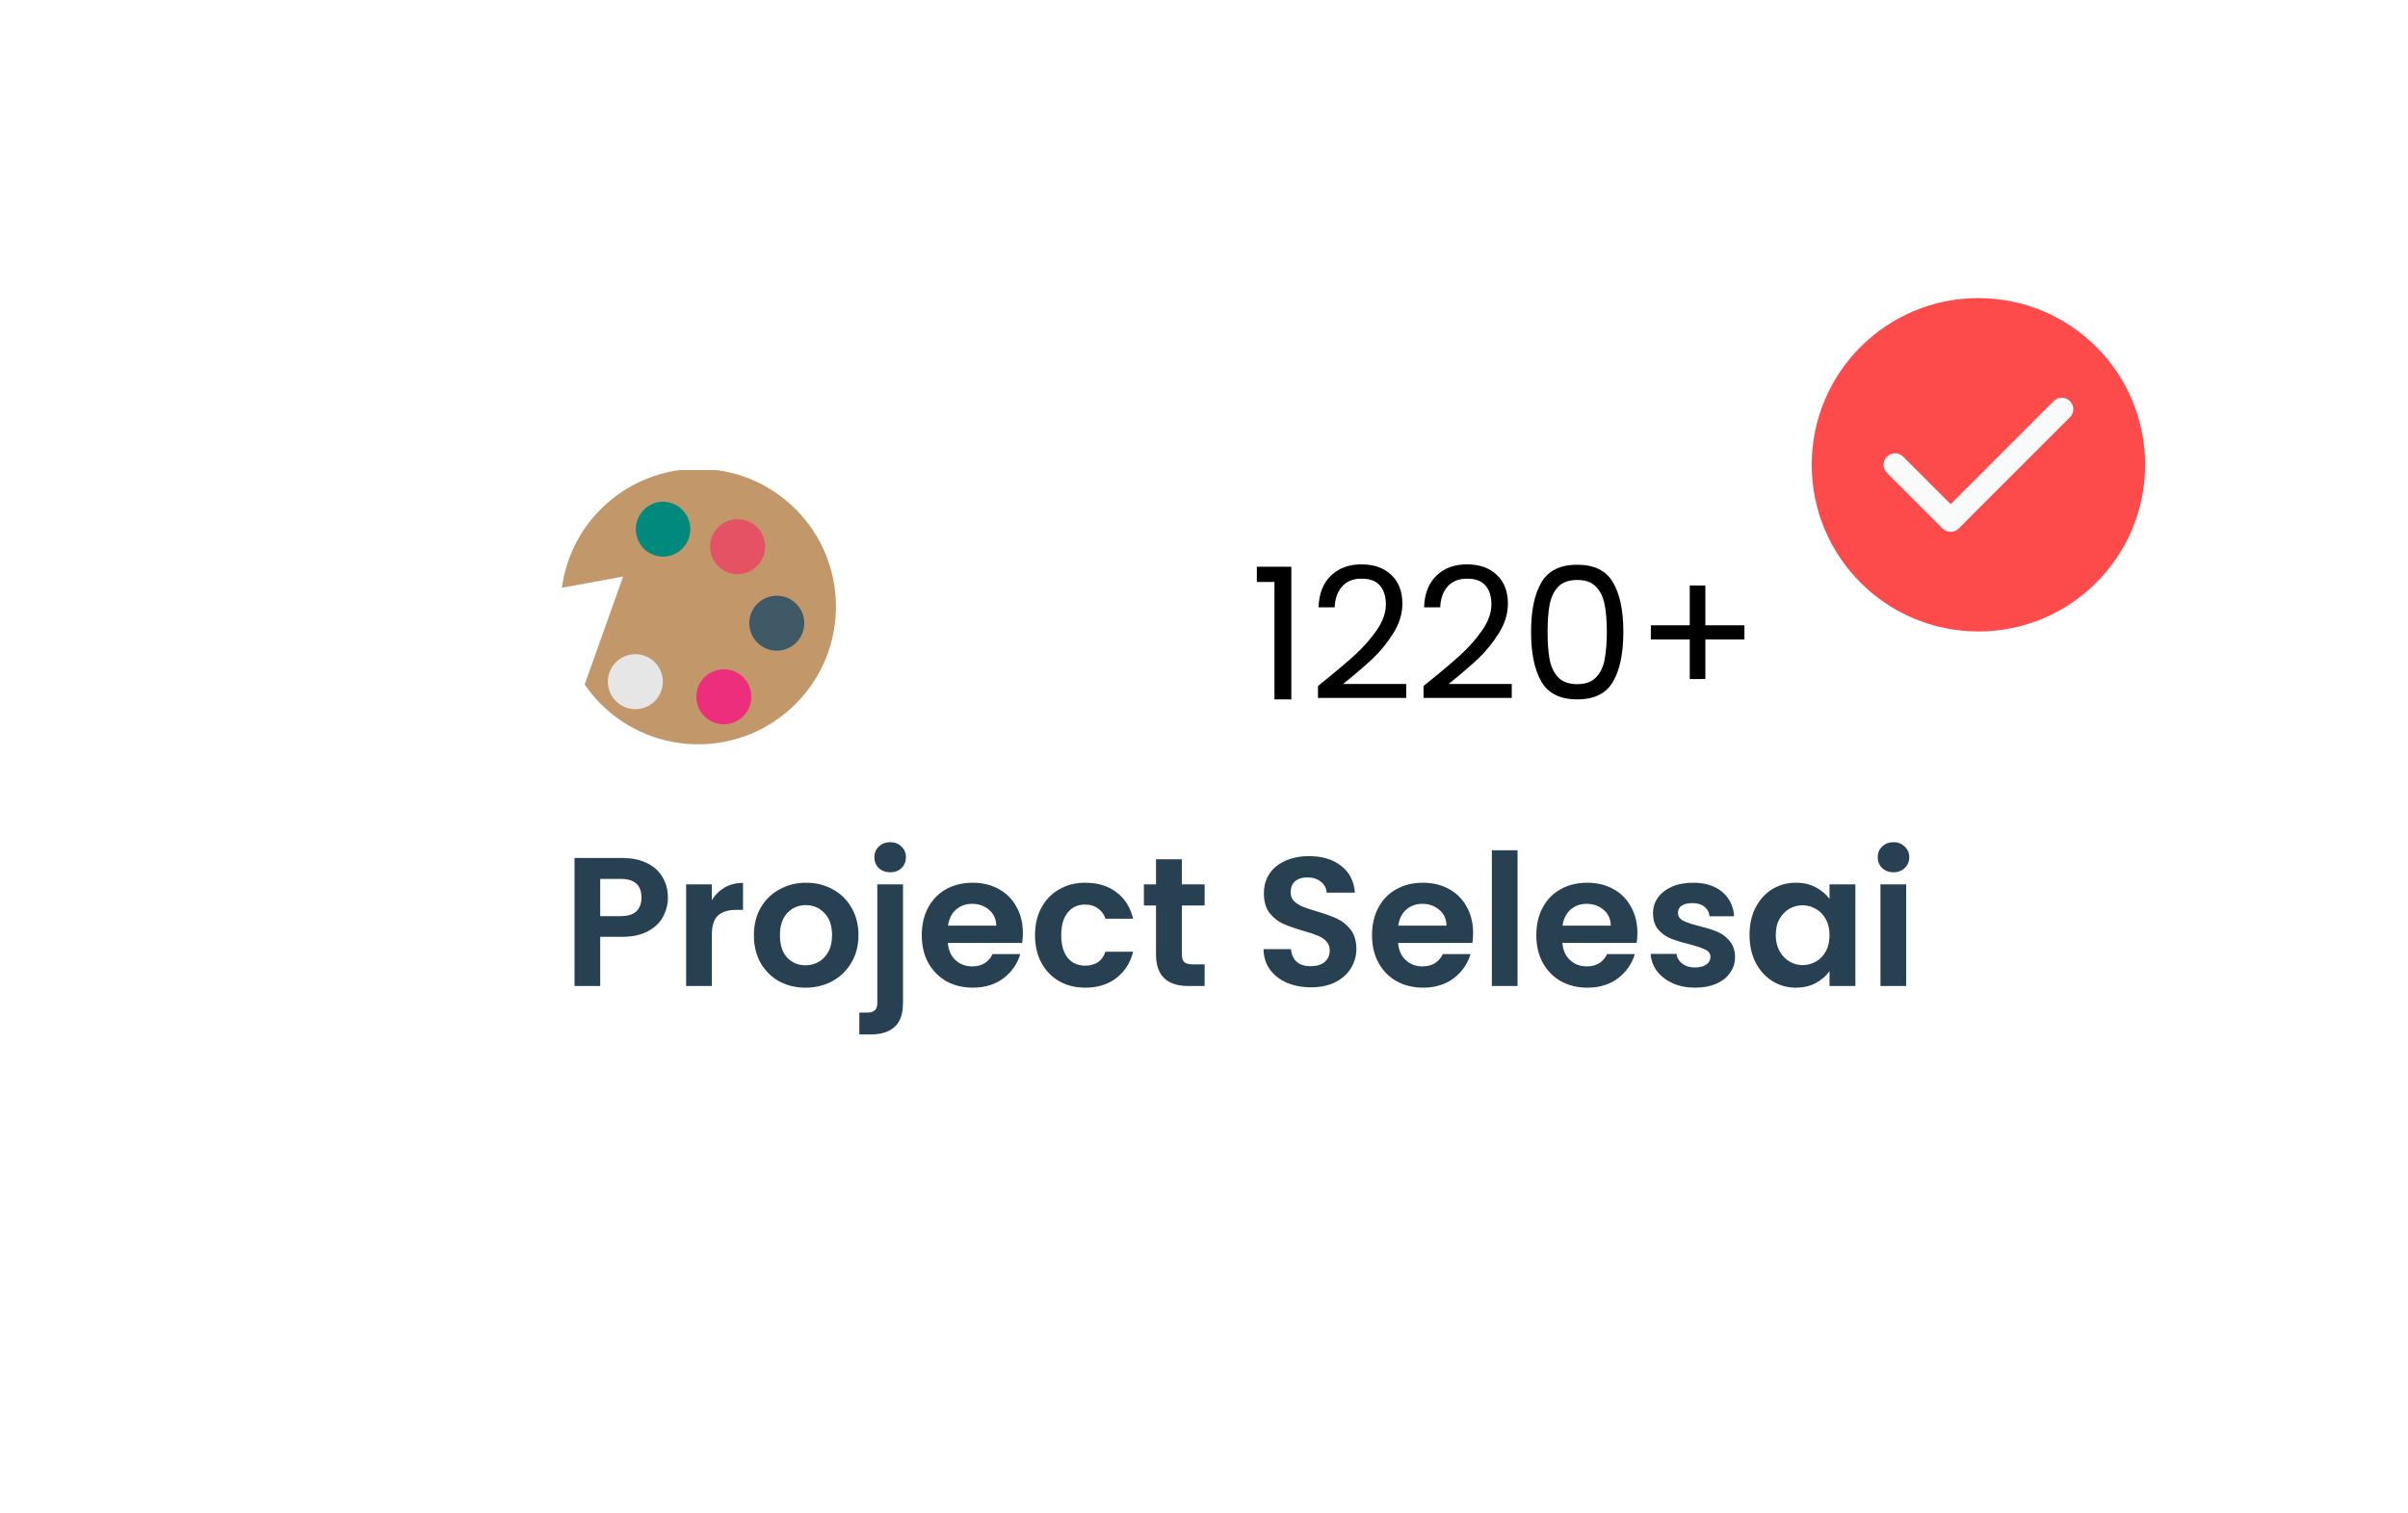 <svg width="210" height="132" viewBox="0 0 210 132" fill="none" xmlns="http://www.w3.org/2000/svg">
<g filter="url(#filter0_d_302_5)">
<path d="M170 32H40C35.582 32 32 35.582 32 40V92C32 96.418 35.582 100 40 100H170C174.418 100 178 96.418 178 92V40C178 35.582 174.418 32 170 32Z" fill="white"/>
</g>
<g filter="url(#filter1_d_302_5)">
<path d="M172.538 55.077C180.567 55.077 187.077 48.568 187.077 40.538C187.077 32.509 180.567 26 172.538 26C164.509 26 158 32.509 158 40.538C158 48.568 164.509 55.077 172.538 55.077Z" fill="#FD4A4A"/>
</g>
<path d="M165.269 40.539L170.115 45.385L179.808 35.692" stroke="#F9FAFA" stroke-width="2" stroke-linecap="round" stroke-linejoin="round"/>
<g clip-path="url(#clip0_302_5)">
<path d="M50.99 59.699C51.404 60.308 51.874 60.877 52.393 61.399C57.086 66.091 64.692 66.093 69.385 61.399C74.078 56.707 74.077 49.101 69.384 44.408C64.692 39.718 57.087 39.716 52.393 44.408C50.464 46.336 49.342 48.757 48.999 51.266L54.342 50.287L50.989 59.699" fill="#C2986B"/>
<path d="M60.203 46.156C60.203 46.792 59.95 47.402 59.5 47.852C59.05 48.301 58.441 48.554 57.805 48.554C57.176 48.543 56.577 48.285 56.136 47.837C55.695 47.388 55.448 46.785 55.448 46.156C55.448 45.527 55.695 44.923 56.136 44.474C56.577 44.026 57.176 43.768 57.805 43.757C58.441 43.757 59.051 44.01 59.501 44.46C59.95 44.91 60.203 45.52 60.203 46.156" fill="#02897D"/>
<path d="M64.328 50.076C65.652 50.076 66.726 49.002 66.726 47.678C66.726 46.354 65.652 45.28 64.328 45.28C63.004 45.28 61.93 46.354 61.93 47.678C61.93 49.002 63.004 50.076 64.328 50.076Z" fill="#E45264"/>
<path d="M67.743 56.753C69.067 56.753 70.141 55.679 70.141 54.355C70.141 53.031 69.067 51.957 67.743 51.957C66.418 51.957 65.345 53.031 65.345 54.355C65.345 55.679 66.418 56.753 67.743 56.753Z" fill="#405967"/>
<path d="M65.523 60.774C65.523 61.41 65.27 62.02 64.82 62.469C64.371 62.919 63.761 63.172 63.125 63.172C62.489 63.172 61.879 62.919 61.429 62.469C60.979 62.02 60.727 61.41 60.727 60.774C60.727 60.138 60.979 59.528 61.429 59.078C61.879 58.628 62.489 58.376 63.125 58.376C63.761 58.376 64.371 58.628 64.82 59.078C65.27 59.528 65.523 60.138 65.523 60.774" fill="#ED2E7C"/>
<path d="M57.806 59.458C57.806 60.093 57.553 60.703 57.103 61.153C56.654 61.603 56.044 61.856 55.408 61.856C54.772 61.856 54.162 61.603 53.712 61.153C53.262 60.703 53.01 60.093 53.01 59.458C53.01 58.821 53.262 58.212 53.712 57.762C54.162 57.312 54.772 57.059 55.408 57.059C56.044 57.059 56.654 57.312 57.103 57.762C57.553 58.212 57.806 58.821 57.806 59.458" fill="#E7E6E6"/>
</g>
<path d="M58.248 78.288C58.248 78.885 58.104 79.445 57.816 79.968C57.539 80.491 57.096 80.912 56.488 81.232C55.891 81.552 55.133 81.712 54.216 81.712H52.344V86H50.104V74.832H54.216C55.08 74.832 55.816 74.981 56.424 75.28C57.032 75.579 57.485 75.989 57.784 76.512C58.093 77.035 58.248 77.627 58.248 78.288ZM54.12 79.904C54.739 79.904 55.197 79.765 55.496 79.488C55.795 79.2 55.944 78.8 55.944 78.288C55.944 77.2 55.336 76.656 54.12 76.656H52.344V79.904H54.12ZM62.078 78.512C62.366 78.043 62.74 77.675 63.198 77.408C63.668 77.141 64.201 77.008 64.798 77.008V79.36H64.206C63.502 79.36 62.969 79.525 62.606 79.856C62.254 80.187 62.078 80.763 62.078 81.584V86H59.838V77.136H62.078V78.512ZM70.243 86.144C69.39 86.144 68.622 85.957 67.939 85.584C67.257 85.2 66.718 84.661 66.323 83.968C65.939 83.275 65.747 82.475 65.747 81.568C65.747 80.661 65.945 79.861 66.339 79.168C66.745 78.475 67.294 77.941 67.987 77.568C68.68 77.184 69.454 76.992 70.307 76.992C71.16 76.992 71.934 77.184 72.627 77.568C73.32 77.941 73.865 78.475 74.259 79.168C74.665 79.861 74.867 80.661 74.867 81.568C74.867 82.475 74.659 83.275 74.243 83.968C73.838 84.661 73.283 85.2 72.579 85.584C71.886 85.957 71.107 86.144 70.243 86.144ZM70.243 84.192C70.648 84.192 71.027 84.096 71.379 83.904C71.742 83.701 72.03 83.403 72.243 83.008C72.457 82.613 72.563 82.133 72.563 81.568C72.563 80.725 72.339 80.08 71.891 79.632C71.454 79.173 70.915 78.944 70.275 78.944C69.635 78.944 69.097 79.173 68.659 79.632C68.233 80.08 68.019 80.725 68.019 81.568C68.019 82.411 68.227 83.061 68.643 83.52C69.07 83.968 69.603 84.192 70.243 84.192ZM77.646 76.08C77.241 76.08 76.905 75.957 76.638 75.712C76.382 75.456 76.254 75.141 76.254 74.768C76.254 74.395 76.382 74.085 76.638 73.84C76.905 73.584 77.241 73.456 77.646 73.456C78.041 73.456 78.366 73.584 78.622 73.84C78.878 74.085 79.006 74.395 79.006 74.768C79.006 75.141 78.878 75.456 78.622 75.712C78.366 75.957 78.041 76.08 77.646 76.08ZM78.75 87.456C78.75 88.437 78.505 89.141 78.014 89.568C77.534 90.005 76.841 90.224 75.934 90.224H74.942V88.32H75.582C75.924 88.32 76.164 88.251 76.302 88.112C76.441 87.984 76.51 87.771 76.51 87.472V77.136H78.75V87.456ZM89.203 81.376C89.203 81.696 89.182 81.984 89.139 82.24H82.659C82.713 82.88 82.937 83.381 83.331 83.744C83.726 84.107 84.211 84.288 84.787 84.288C85.619 84.288 86.211 83.931 86.563 83.216H88.979C88.723 84.069 88.233 84.773 87.507 85.328C86.782 85.872 85.891 86.144 84.835 86.144C83.982 86.144 83.214 85.957 82.531 85.584C81.859 85.2 81.331 84.661 80.947 83.968C80.574 83.275 80.387 82.475 80.387 81.568C80.387 80.651 80.574 79.845 80.947 79.152C81.321 78.459 81.843 77.925 82.515 77.552C83.187 77.179 83.961 76.992 84.835 76.992C85.678 76.992 86.43 77.173 87.091 77.536C87.763 77.899 88.281 78.416 88.643 79.088C89.017 79.749 89.203 80.512 89.203 81.376ZM86.883 80.736C86.873 80.16 86.665 79.701 86.259 79.36C85.854 79.008 85.358 78.832 84.771 78.832C84.217 78.832 83.747 79.003 83.363 79.344C82.99 79.675 82.761 80.139 82.675 80.736H86.883ZM90.262 81.568C90.262 80.651 90.449 79.851 90.822 79.168C91.196 78.475 91.713 77.941 92.374 77.568C93.036 77.184 93.793 76.992 94.646 76.992C95.745 76.992 96.652 77.269 97.366 77.824C98.092 78.368 98.577 79.136 98.822 80.128H96.406C96.278 79.744 96.06 79.445 95.75 79.232C95.452 79.008 95.078 78.896 94.63 78.896C93.99 78.896 93.484 79.131 93.11 79.6C92.737 80.059 92.55 80.715 92.55 81.568C92.55 82.411 92.737 83.067 93.11 83.536C93.484 83.995 93.99 84.224 94.63 84.224C95.537 84.224 96.129 83.819 96.406 83.008H98.822C98.577 83.968 98.092 84.731 97.366 85.296C96.641 85.861 95.734 86.144 94.646 86.144C93.793 86.144 93.036 85.957 92.374 85.584C91.713 85.2 91.196 84.667 90.822 83.984C90.449 83.291 90.262 82.485 90.262 81.568ZM103.071 78.976V83.264C103.071 83.563 103.141 83.781 103.279 83.92C103.429 84.048 103.674 84.112 104.015 84.112H105.055V86H103.647C101.759 86 100.815 85.083 100.815 83.248V78.976H99.759V77.136H100.815V74.944H103.071V77.136H105.055V78.976H103.071ZM114.335 86.112C113.556 86.112 112.852 85.979 112.223 85.712C111.604 85.445 111.114 85.061 110.751 84.56C110.388 84.059 110.202 83.467 110.191 82.784H112.591C112.623 83.243 112.783 83.605 113.071 83.872C113.37 84.139 113.775 84.272 114.287 84.272C114.81 84.272 115.22 84.149 115.519 83.904C115.818 83.648 115.967 83.317 115.967 82.912C115.967 82.581 115.866 82.309 115.663 82.096C115.46 81.883 115.204 81.717 114.895 81.6C114.596 81.472 114.18 81.333 113.647 81.184C112.922 80.971 112.33 80.763 111.871 80.56C111.423 80.347 111.034 80.032 110.703 79.616C110.383 79.189 110.223 78.624 110.223 77.92C110.223 77.259 110.388 76.683 110.719 76.192C111.05 75.701 111.514 75.328 112.111 75.072C112.708 74.805 113.391 74.672 114.159 74.672C115.311 74.672 116.244 74.955 116.959 75.52C117.684 76.075 118.084 76.853 118.159 77.856H115.695C115.674 77.472 115.508 77.157 115.199 76.912C114.9 76.656 114.5 76.528 113.999 76.528C113.562 76.528 113.21 76.64 112.943 76.864C112.687 77.088 112.559 77.413 112.559 77.84C112.559 78.139 112.655 78.389 112.847 78.592C113.05 78.784 113.295 78.944 113.583 79.072C113.882 79.189 114.298 79.328 114.831 79.488C115.556 79.701 116.148 79.915 116.607 80.128C117.066 80.341 117.46 80.661 117.791 81.088C118.122 81.515 118.287 82.075 118.287 82.768C118.287 83.365 118.132 83.92 117.823 84.432C117.514 84.944 117.06 85.355 116.463 85.664C115.866 85.963 115.156 86.112 114.335 86.112ZM128.469 81.376C128.469 81.696 128.448 81.984 128.405 82.24H121.925C121.978 82.88 122.202 83.381 122.597 83.744C122.992 84.107 123.477 84.288 124.053 84.288C124.885 84.288 125.477 83.931 125.829 83.216H128.245C127.989 84.069 127.498 84.773 126.773 85.328C126.048 85.872 125.157 86.144 124.101 86.144C123.248 86.144 122.48 85.957 121.797 85.584C121.125 85.2 120.597 84.661 120.213 83.968C119.84 83.275 119.653 82.475 119.653 81.568C119.653 80.651 119.84 79.845 120.213 79.152C120.586 78.459 121.109 77.925 121.781 77.552C122.453 77.179 123.226 76.992 124.101 76.992C124.944 76.992 125.696 77.173 126.357 77.536C127.029 77.899 127.546 78.416 127.909 79.088C128.282 79.749 128.469 80.512 128.469 81.376ZM126.149 80.736C126.138 80.16 125.93 79.701 125.525 79.36C125.12 79.008 124.624 78.832 124.037 78.832C123.482 78.832 123.013 79.003 122.629 79.344C122.256 79.675 122.026 80.139 121.941 80.736H126.149ZM132.344 74.16V86H130.104V74.16H132.344ZM142.797 81.376C142.797 81.696 142.776 81.984 142.733 82.24H136.253C136.306 82.88 136.53 83.381 136.925 83.744C137.32 84.107 137.805 84.288 138.381 84.288C139.213 84.288 139.805 83.931 140.157 83.216H142.573C142.317 84.069 141.826 84.773 141.101 85.328C140.376 85.872 139.485 86.144 138.429 86.144C137.576 86.144 136.808 85.957 136.125 85.584C135.453 85.2 134.925 84.661 134.541 83.968C134.168 83.275 133.981 82.475 133.981 81.568C133.981 80.651 134.168 79.845 134.541 79.152C134.914 78.459 135.437 77.925 136.109 77.552C136.781 77.179 137.554 76.992 138.429 76.992C139.272 76.992 140.024 77.173 140.685 77.536C141.357 77.899 141.874 78.416 142.237 79.088C142.61 79.749 142.797 80.512 142.797 81.376ZM140.477 80.736C140.466 80.16 140.258 79.701 139.853 79.36C139.448 79.008 138.952 78.832 138.365 78.832C137.81 78.832 137.341 79.003 136.957 79.344C136.584 79.675 136.354 80.139 136.269 80.736H140.477ZM147.824 86.144C147.099 86.144 146.448 86.016 145.872 85.76C145.296 85.493 144.837 85.136 144.496 84.688C144.165 84.24 143.984 83.744 143.952 83.2H146.208C146.251 83.541 146.416 83.824 146.704 84.048C147.003 84.272 147.371 84.384 147.808 84.384C148.235 84.384 148.565 84.299 148.8 84.128C149.045 83.957 149.168 83.739 149.168 83.472C149.168 83.184 149.019 82.971 148.72 82.832C148.432 82.683 147.968 82.523 147.328 82.352C146.667 82.192 146.123 82.027 145.696 81.856C145.28 81.685 144.917 81.424 144.608 81.072C144.309 80.72 144.16 80.245 144.16 79.648C144.16 79.157 144.299 78.709 144.576 78.304C144.864 77.899 145.269 77.579 145.792 77.344C146.325 77.109 146.949 76.992 147.664 76.992C148.72 76.992 149.563 77.259 150.192 77.792C150.821 78.315 151.168 79.024 151.232 79.92H149.088C149.056 79.568 148.907 79.291 148.64 79.088C148.384 78.875 148.037 78.768 147.6 78.768C147.195 78.768 146.88 78.843 146.656 78.992C146.443 79.141 146.336 79.349 146.336 79.616C146.336 79.915 146.485 80.144 146.784 80.304C147.083 80.453 147.547 80.608 148.176 80.768C148.816 80.928 149.344 81.093 149.76 81.264C150.176 81.435 150.533 81.701 150.832 82.064C151.141 82.416 151.301 82.885 151.312 83.472C151.312 83.984 151.168 84.443 150.88 84.848C150.603 85.253 150.197 85.573 149.664 85.808C149.141 86.032 148.528 86.144 147.824 86.144ZM152.575 81.536C152.575 80.64 152.751 79.845 153.103 79.152C153.466 78.459 153.951 77.925 154.559 77.552C155.178 77.179 155.866 76.992 156.623 76.992C157.284 76.992 157.86 77.125 158.351 77.392C158.852 77.659 159.252 77.995 159.551 78.4V77.136H161.807V86H159.551V84.704C159.263 85.12 158.863 85.467 158.351 85.744C157.85 86.011 157.268 86.144 156.607 86.144C155.86 86.144 155.178 85.952 154.559 85.568C153.951 85.184 153.466 84.645 153.103 83.952C152.751 83.248 152.575 82.443 152.575 81.536ZM159.551 81.568C159.551 81.024 159.444 80.56 159.231 80.176C159.018 79.781 158.73 79.483 158.367 79.28C158.004 79.067 157.615 78.96 157.199 78.96C156.783 78.96 156.399 79.061 156.047 79.264C155.695 79.467 155.407 79.765 155.183 80.16C154.97 80.544 154.863 81.003 154.863 81.536C154.863 82.069 154.97 82.539 155.183 82.944C155.407 83.339 155.695 83.643 156.047 83.856C156.41 84.069 156.794 84.176 157.199 84.176C157.615 84.176 158.004 84.075 158.367 83.872C158.73 83.659 159.018 83.36 159.231 82.976C159.444 82.581 159.551 82.112 159.551 81.568ZM165.131 76.08C164.736 76.08 164.405 75.957 164.139 75.712C163.883 75.456 163.755 75.141 163.755 74.768C163.755 74.395 163.883 74.085 164.139 73.84C164.405 73.584 164.736 73.456 165.131 73.456C165.525 73.456 165.851 73.584 166.107 73.84C166.373 74.085 166.507 74.395 166.507 74.768C166.507 75.141 166.373 75.456 166.107 75.712C165.851 75.957 165.525 76.08 165.131 76.08ZM166.235 77.136V86H163.995V77.136H166.235Z" fill="#274052"/>
<path d="M109.608 50.76V49.432H112.616V61H111.144V50.76H109.608ZM114.941 59.832C116.296 58.744 117.357 57.853 118.125 57.16C118.893 56.456 119.538 55.725 120.061 54.968C120.594 54.2 120.861 53.448 120.861 52.712C120.861 52.019 120.69 51.475 120.349 51.08C120.018 50.675 119.48 50.472 118.733 50.472C118.008 50.472 117.442 50.701 117.037 51.16C116.642 51.608 116.429 52.211 116.397 52.968H114.989C115.032 51.773 115.394 50.851 116.077 50.2C116.76 49.549 117.64 49.224 118.717 49.224C119.816 49.224 120.685 49.528 121.325 50.136C121.976 50.744 122.301 51.581 122.301 52.648C122.301 53.533 122.034 54.397 121.501 55.24C120.978 56.072 120.381 56.808 119.709 57.448C119.037 58.077 118.178 58.813 117.133 59.656H122.637V60.872H114.941V59.832ZM124.144 59.832C125.499 58.744 126.56 57.853 127.328 57.16C128.096 56.456 128.741 55.725 129.264 54.968C129.797 54.2 130.064 53.448 130.064 52.712C130.064 52.019 129.893 51.475 129.552 51.08C129.221 50.675 128.683 50.472 127.936 50.472C127.211 50.472 126.645 50.701 126.24 51.16C125.845 51.608 125.632 52.211 125.6 52.968H124.192C124.235 51.773 124.597 50.851 125.28 50.2C125.963 49.549 126.843 49.224 127.92 49.224C129.019 49.224 129.888 49.528 130.528 50.136C131.179 50.744 131.504 51.581 131.504 52.648C131.504 53.533 131.237 54.397 130.704 55.24C130.181 56.072 129.584 56.808 128.912 57.448C128.24 58.077 127.381 58.813 126.336 59.656H131.84V60.872H124.144V59.832ZM133.523 55.096C133.523 53.261 133.822 51.832 134.419 50.808C135.017 49.773 136.062 49.256 137.555 49.256C139.038 49.256 140.078 49.773 140.675 50.808C141.273 51.832 141.571 53.261 141.571 55.096C141.571 56.963 141.273 58.413 140.675 59.448C140.078 60.483 139.038 61 137.555 61C136.062 61 135.017 60.483 134.419 59.448C133.822 58.413 133.523 56.963 133.523 55.096ZM140.131 55.096C140.131 54.168 140.067 53.384 139.939 52.744C139.822 52.093 139.571 51.571 139.187 51.176C138.814 50.781 138.27 50.584 137.555 50.584C136.83 50.584 136.275 50.781 135.891 51.176C135.518 51.571 135.267 52.093 135.139 52.744C135.022 53.384 134.963 54.168 134.963 55.096C134.963 56.056 135.022 56.861 135.139 57.512C135.267 58.163 135.518 58.685 135.891 59.08C136.275 59.475 136.83 59.672 137.555 59.672C138.27 59.672 138.814 59.475 139.187 59.08C139.571 58.685 139.822 58.163 139.939 57.512C140.067 56.861 140.131 56.056 140.131 55.096ZM152.13 55.768H148.722V59.224H147.362V55.768H143.97V54.536H147.362V51.064H148.722V54.536H152.13V55.768Z" fill="black"/>
<defs>
<filter id="filter0_d_302_5" x="8" y="8" width="194" height="116" filterUnits="userSpaceOnUse" color-interpolation-filters="sRGB">
<feFlood flood-opacity="0" result="BackgroundImageFix"/>
<feColorMatrix in="SourceAlpha" type="matrix" values="0 0 0 0 0 0 0 0 0 0 0 0 0 0 0 0 0 0 127 0" result="hardAlpha"/>
<feOffset/>
<feGaussianBlur stdDeviation="12"/>
<feColorMatrix type="matrix" values="0 0 0 0 0.388 0 0 0 0 0.388 0 0 0 0 0.388 0 0 0 0.09 0"/>
<feBlend mode="normal" in2="BackgroundImageFix" result="effect1_dropShadow_302_5"/>
<feBlend mode="normal" in="SourceGraphic" in2="effect1_dropShadow_302_5" result="shape"/>
</filter>
<filter id="filter1_d_302_5" x="157" y="25" width="31.077" height="31.077" filterUnits="userSpaceOnUse" color-interpolation-filters="sRGB">
<feFlood flood-opacity="0" result="BackgroundImageFix"/>
<feColorMatrix in="SourceAlpha" type="matrix" values="0 0 0 0 0 0 0 0 0 0 0 0 0 0 0 0 0 0 127 0" result="hardAlpha"/>
<feOffset/>
<feGaussianBlur stdDeviation="0.5"/>
<feColorMatrix type="matrix" values="0 0 0 0 0.992 0 0 0 0 0.29 0 0 0 0 0.29 0 0 0 0.22 0"/>
<feBlend mode="normal" in2="BackgroundImageFix" result="effect1_dropShadow_302_5"/>
<feBlend mode="normal" in="SourceGraphic" in2="effect1_dropShadow_302_5" result="shape"/>
</filter>
<clipPath id="clip0_302_5">
<rect width="24" height="24" fill="white" transform="translate(49 41)"/>
</clipPath>
</defs>
</svg>
